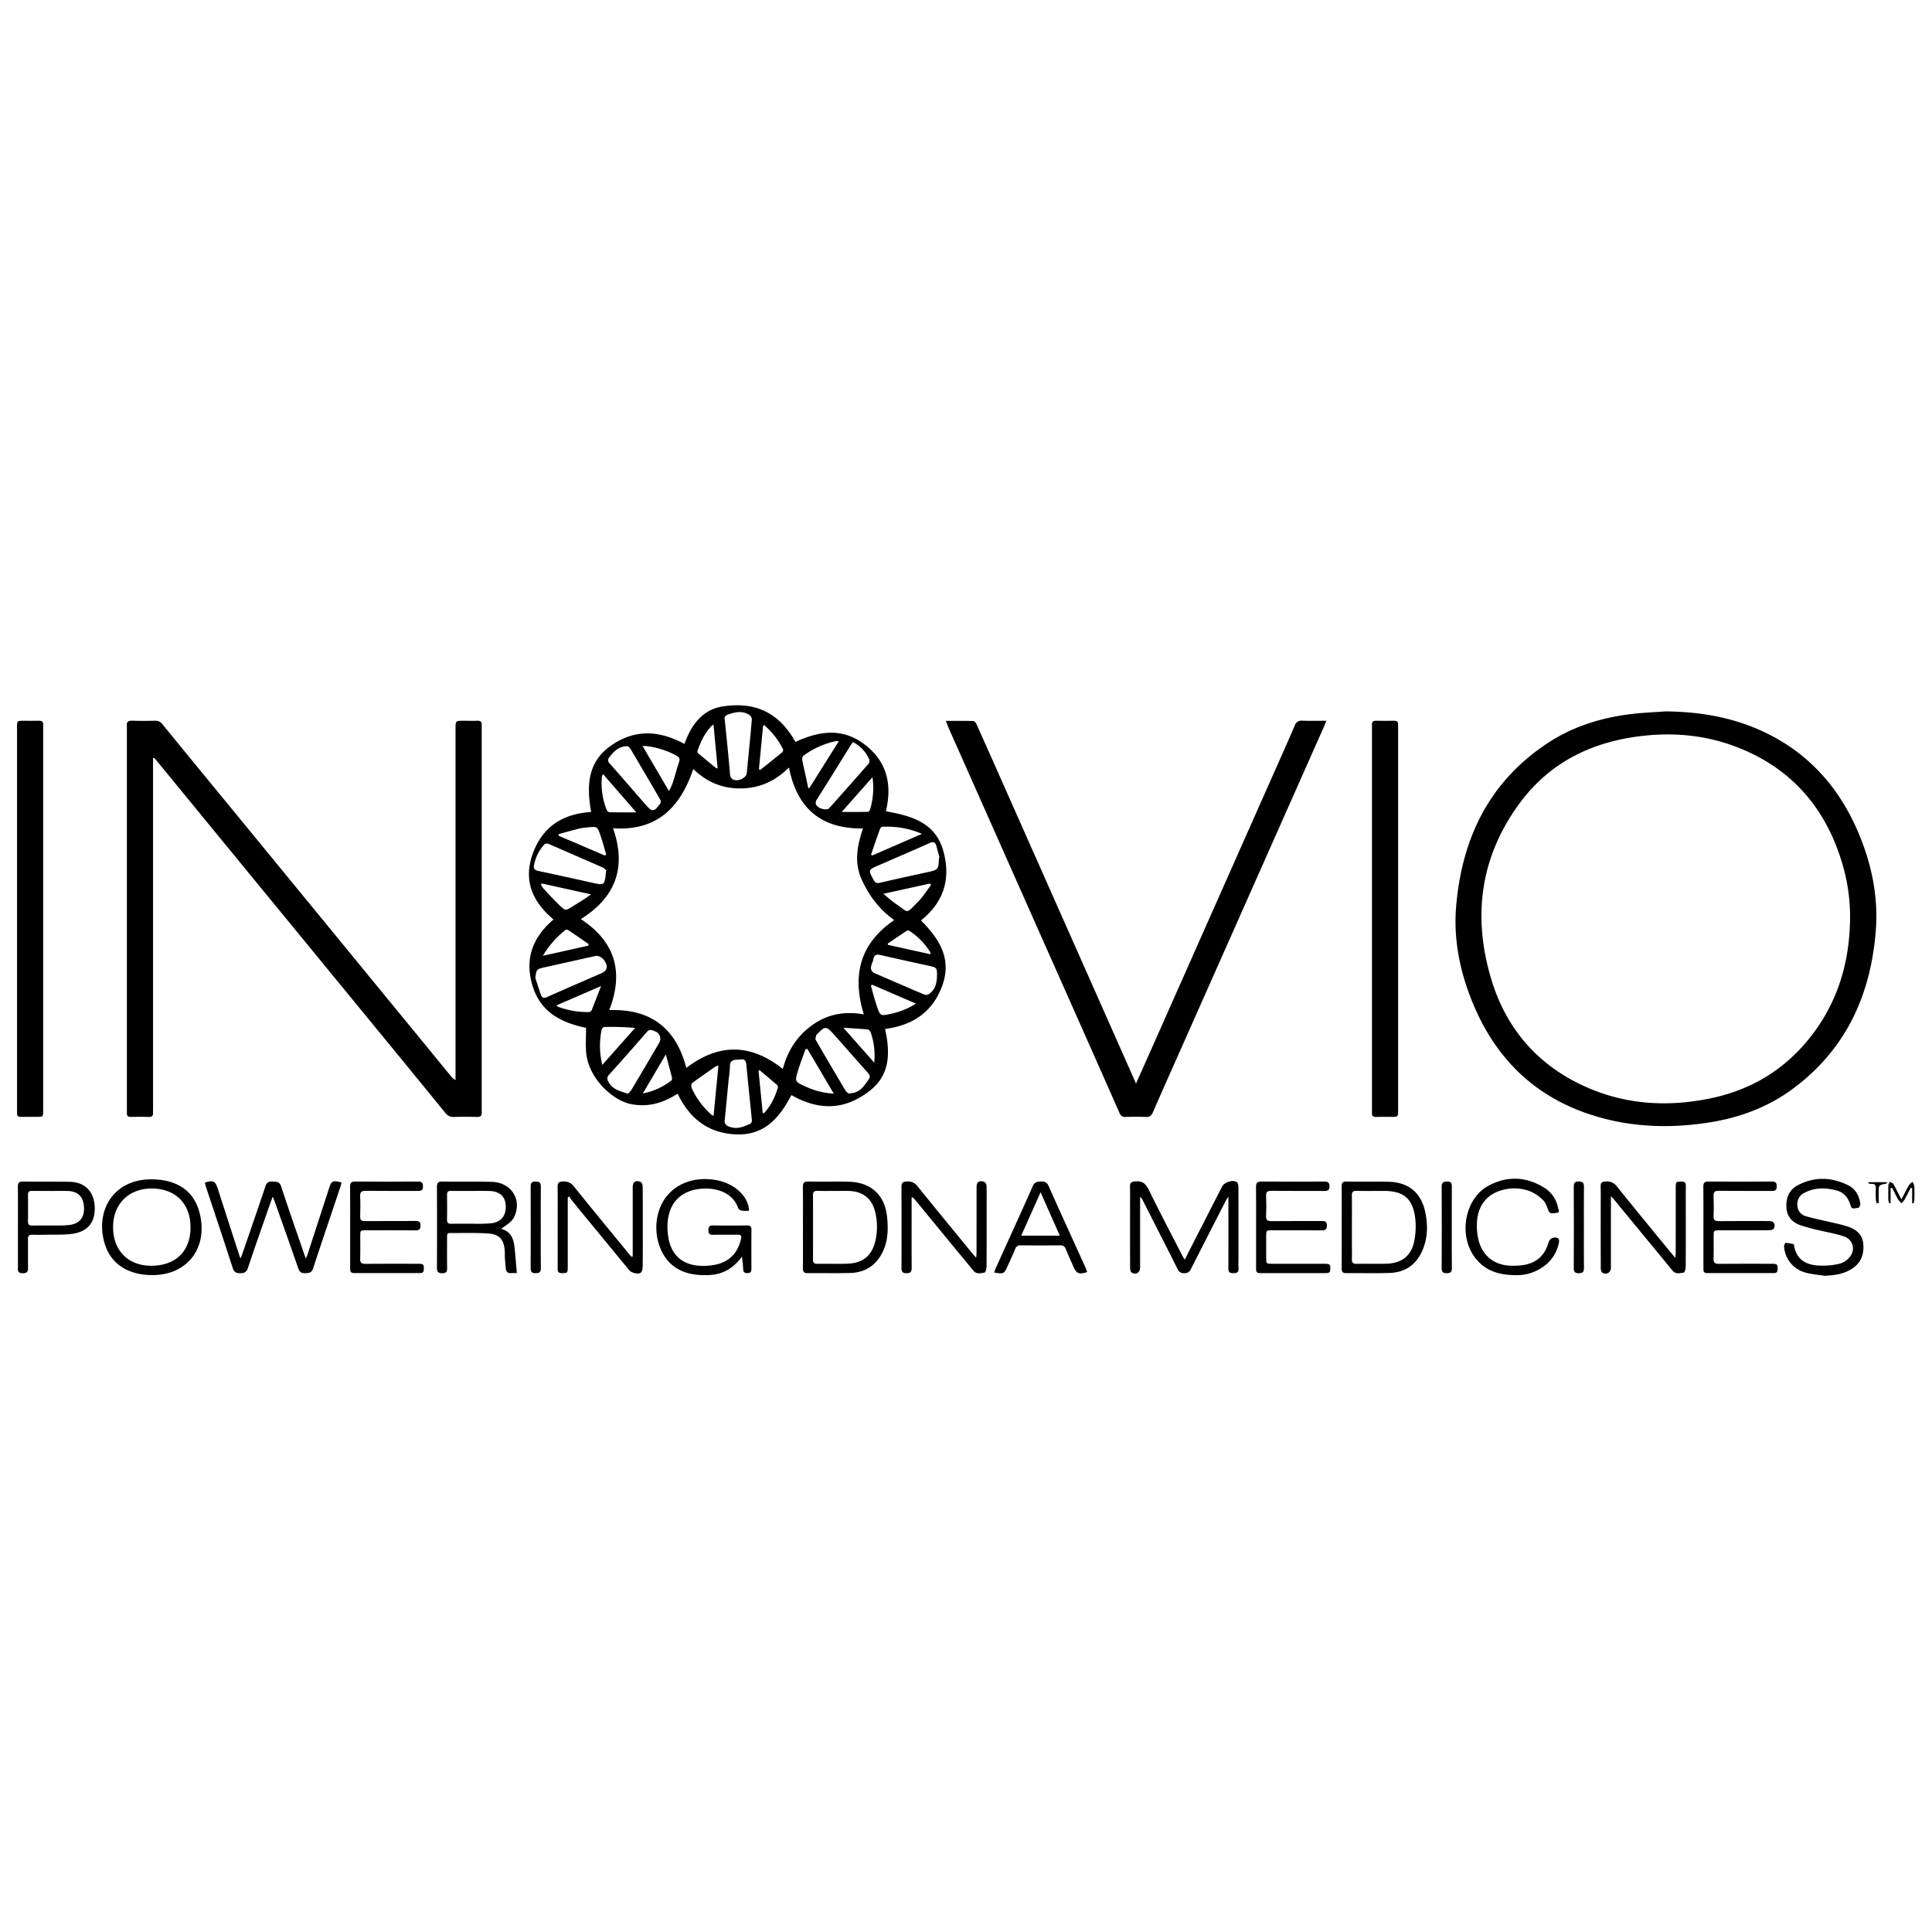 <svg xmlns="http://www.w3.org/2000/svg" viewBox="0 0 1000 1000"><path d="M305.976,420.287c-2.493-13.968-1.829-26.446,11.2-35,12.266-8.056,24.538-6.992,37.09-.235.453-1.138.849-2.188,1.285-3.22,3.617-8.565,9.586-14.955,18.932-16.26,13.264-1.851,25.953.844,35.413,15.435.622.96,1.2,1.947,1.847,3,12.409-5.736,24.52-7.475,36.155,1.609,11.513,8.989,13.828,20.835,10.651,34.3,13.612,2.464,26.092,5.908,30,21.58,3.56,14.266-.486,25.789-11.847,34.921,9.685,9.718,16.278,20.124,10.751,34.452-5.171,13.406-15.365,19.85-29.315,21.729.4,2.28.89,4.425,1.144,6.6,1.638,14-2.763,22.526-15.06,29.31-10.05,5.544-20.192,5.106-30.4.471-.7-.318-1.38-.682-2.068-1.03s-1.359-.7-2.159-1.105c-6.209,11.944-14.2,21.171-29.268,20.285-14.186-.835-23.506-8.447-29.583-21.018-.857.512-1.555.945-2.268,1.352-7,4.011-14.422,5.674-22.429,3.891-8.989-2-21.526-13.214-22.642-26.628-.341-4.11-.053-8.272-.053-12.713-12.741-2.635-23.67-8.054-27.778-22-4.024-13.66.032-24.84,10.928-34.078-11.142-9.407-15.878-20.569-10.5-34.718C281.224,427.494,291.663,421.211,305.976,420.287ZM447.11,525.048c-6.139-20.164-2.142-36.591,15.742-48.833-7.926-5.61-13.178-12.871-16.914-21.157-3.946-8.752-2.189-17.593.741-26.249-21.652.279-34.128-10.354-38.32-31.544-7.113,7.041-15.108,10.7-24.866,10.82s-17.8-3.411-24.659-10.046c-6.716,19.913-18.8,32.191-41.523,30.672,7.191,20.461,1.109,35.911-16.678,47.01,18.163,11.909,22.224,27.773,14.7,47.121,21.451-.8,34.6,9.362,39.891,29.914,16.734-12.755,33.275-12.766,49.964.551,2.5-9.425,7.275-16.985,15.17-22.666C428.433,524.833,437.252,523.309,447.11,525.048ZM277.091,506.2c.951,2.892,1.869,5.794,2.865,8.67.559,1.613,1.487,1.956,3.195,1.193,9.348-4.175,18.759-8.212,28.141-12.313,2.354-1.028,3.221-2.681,2.52-4.658-.982-2.769-3.542-4.734-5.613-4.274q-13.185,2.928-26.366,5.876C277.739,501.6,277.625,501.753,277.091,506.2Zm36.682-55.667a6.343,6.343,0,0,0-1.646-1.45c-9.3-4.094-18.629-8.1-27.925-12.191a2.117,2.117,0,0,0-2.808.585,21.957,21.957,0,0,0-4.89,9.8c-.552,2.108-.028,3.078,2.182,3.542,9.259,1.943,18.493,4.008,27.729,6.064,6.44,1.433,6.507,1.405,7.2-5.238C313.627,451.489,313.655,451.337,313.773,450.529Zm125.475,115.5c.987-.137,1.444-.2,1.9-.264,4.311-.636,6.333-3.992,8.533-7.154.858-1.233.574-2.159-.394-3.24-5.895-6.587-11.7-13.251-17.588-19.85-4.1-4.6-4.652-4.573-8.964.02-.1.112-.279.218-.3.344-.1.8-.531,1.814-.2,2.383q7.608,13.182,15.418,26.247A7.147,7.147,0,0,0,439.248,566.032ZM484.989,504.8c.025-3.79-.155-4.008-3.914-4.838-8.552-1.889-17.118-3.716-25.644-5.719-2.1-.493-3.083.493-3.335,2.1-.369,2.343-2.754,4.8.054,7.136a.838.838,0,0,0,.211.092c8.746,3.784,17.48,7.594,26.261,11.294a2.97,2.97,0,0,0,2.391-.473C484.3,512.042,484.921,508.516,484.989,504.8Zm.972-60.687.334-.087c-.546-2.064-1.081-4.132-1.644-6.192-.511-1.866-1.446-2.379-3.391-1.509-8.858,3.957-17.773,7.786-26.674,11.648-5.259,2.282-5.216,2.245-2.508,7.321.811,1.52,1.622,2.048,3.437,1.621,8.317-1.958,16.669-3.762,25.018-5.58,4.922-1.071,5.252-1.424,5.427-6.529C485.968,444.57,485.961,444.339,485.961,444.108ZM325.008,566.118a11.51,11.51,0,0,0,1.736-1.874q7.257-12.179,14.421-24.411a4.117,4.117,0,0,0-2.052-6c-1.389-.531-2.74-1.508-4.29.293-6.412,7.456-12.968,14.789-19.532,22.112a2.688,2.688,0,0,0-.5,3.46C316.775,563.852,320.752,564.686,325.008,566.118Zm58.365-17.712c-.945.049-1.482.089-2.019.1-2.329.059-3.66.9-3.559,3.579a47.065,47.065,0,0,1-.6,6.182c-.688,7.106-1.327,14.217-2.065,21.317a2.937,2.937,0,0,0,2.121,3.5c4.083,1.667,7.667.12,11.242-1.5a2.1,2.1,0,0,0,.677-1.732c-.921-9.552-1.961-19.092-2.843-28.646C386.12,548.919,385.239,547.965,383.373,548.406Zm58.091-164.3c-.484.682-.814,1.1-1.093,1.547-5.808,9.332-11.571,18.692-17.452,27.978-1.023,1.615-1.021,2.77.432,3.943,1.687,1.362,4.894,1.813,5.852.738q10.2-11.446,20.328-22.965a2.588,2.588,0,0,0,.4-2.218A17.918,17.918,0,0,0,441.464,384.11Zm-66.355-11.773c.956,9.628,1.973,18.876,2.726,28.147.187,2.3,1.222,3.212,3.182,3.356,2.435.178,5.32-1.754,5.492-3.512.912-9.334,1.847-18.666,2.648-28.01a3.091,3.091,0,0,0-1.315-2.279c-3.436-2.243-7.041-1.516-10.652-.352C375.654,370.182,374.752,370.969,375.109,372.337Zm-50.364,13.9c-3.654-.031-6.552,1.9-9.271,5.616a2.289,2.289,0,0,0,.168,3.4c6.215,7.038,12.335,14.16,18.517,21.227,3.438,3.93,4.162,3.9,7.469-.355a2.219,2.219,0,0,0,.248-1.973q-7.794-13.494-15.76-26.887C325.784,386.707,324.994,386.418,324.745,386.239ZM417.955,543l-.989-.03c-1.3,3.653-2.719,7.268-3.855,10.97-1.8,5.87-1.739,5.935,3.839,8.444a39.3,39.3,0,0,0,14.609,3.679ZM346.262,409.467a37.676,37.676,0,0,0,1.862-4.012c1.187-3.727,2.2-7.512,3.407-11.23.521-1.6-.042-2.394-1.387-3.118a44.448,44.448,0,0,0-14.807-4.854c-.783-.113-1.585-.091-2.767-.151Zm25.581,142.11a5.282,5.282,0,0,0-1.285.33c-4.156,2.884-8.337,5.735-12.387,8.761-.451.337-.449,1.836-.127,2.561A41.146,41.146,0,0,0,368.277,577a4.952,4.952,0,0,0,1.072.536C370.183,568.852,371,560.391,371.843,551.577ZM434.11,383.723a5.007,5.007,0,0,0-1.128-.187,43.356,43.356,0,0,0-17.136,7.636,2.613,2.613,0,0,0-.607,2.156c.39,2.347,1,4.657,1.5,6.985.547,2.514,1.074,5.032,1.61,7.547l.567.069Zm16.755,58.553.579.531L477.222,431.6a45.533,45.533,0,0,0-20.506-3.66,1.917,1.917,0,0,0-1.242,1.139C453.892,433.459,452.39,437.872,450.865,442.276ZM311.747,551.186l16.967-19.132a136.148,136.148,0,0,0-15.964-.487,1.956,1.956,0,0,0-1.323,1.271A41.24,41.24,0,0,0,311.747,551.186Zm1.3-108.366.715-.566c-1-3.349-1.9-6.734-3.041-10.038-1.537-4.47-1.617-4.455-6.415-3.966a32.3,32.3,0,0,0-4.555.623c-3.562.892-7.088,1.928-10.628,2.907l.115.835Zm138.468,66.89-.747.5c.991,3.436,1.869,6.909,3,10.3,1.8,5.407,1.884,5.448,7.382,4.223a38.351,38.351,0,0,0,12.95-5.261Zm-122.15-89.238L312.1,400.652a7.523,7.523,0,0,0-.552,1.414,37.115,37.115,0,0,0,2.5,17.194,2.093,2.093,0,0,0,1.494,1.159C320.042,420.511,324.544,420.472,329.365,420.472ZM457.2,462.631c2.6,2.1,4.559,3.914,6.748,5.389,6.568,4.423,4.648,5.377,11.177-1.2,2.58-2.6,4.538-5.816,6.779-8.752l-.6-.73Zm-176.807-5.353-.371.692a11.534,11.534,0,0,0,1.194,1.875c2.889,3.066,5.719,6.2,8.776,9.092,2.666,2.523,2.8,2.415,5.879.537,2.426-1.48,4.823-3.006,7.217-4.538.785-.5,1.518-1.086,2.811-2.021ZM395.658,375.4l-.679.235q-1.08,11.231-2.159,22.461l.655.445c3.816-3.048,7.649-6.075,11.419-9.179a1.736,1.736,0,0,0,.387-1.6A40.751,40.751,0,0,0,395.658,375.4ZM451.6,402.262c-5.2,5.88-10.4,11.759-15.922,18,4.9,0,9.232.033,13.561-.056.391-.008.984-.741,1.116-1.235A38.952,38.952,0,0,0,451.6,402.262ZM280.976,494.725l23.5-5.245.273-.781c-3.624-2.5-7.235-5.021-10.9-7.46a1.652,1.652,0,0,0-1.442.315A49.266,49.266,0,0,0,280.976,494.725Zm7.312,25.529,0,.618a43.193,43.193,0,0,0,16.575,2.964,1.67,1.67,0,0,0,1.274-.741c1.633-4.03,3.183-8.094,4.972-12.708ZM459.47,488.436l.216.637,21.984,4.862a5.688,5.688,0,0,0-.239-1.173,35.689,35.689,0,0,0-10.511-10.814,1.706,1.706,0,0,0-1.462-.251C466.1,483.894,462.791,486.177,459.47,488.436ZM369.326,375.23c-.335.056-.527.027-.611.11-3.767,3.7-5.95,8.319-7.639,13.216a1.427,1.427,0,0,0,.183,1.248c3.188,2.692,6.425,5.326,9.65,7.975l.525-.283Zm67.233,156.731L452.5,550.014a35.962,35.962,0,0,0-1.87-15.729,2.36,2.36,0,0,0-1.484-1.436C445.18,532.474,441.2,532.265,436.559,531.961Zm-91.928,13.814-11.9,20.188a34.356,34.356,0,0,0,14.751-6.687,1.881,1.881,0,0,0,.315-1.6C346.837,553.886,345.8,550.117,344.631,545.775Zm48.542,8.147-.562.258q1.088,10.988,2.177,21.99c.465-.06.67-.023.748-.1,3.521-3.71,5.549-8.241,7.072-13.03a1.667,1.667,0,0,0-.384-1.44C399.241,559,396.2,556.47,393.173,553.922Z"/><path d="M79.213,392.4v181.08c0,.77-.047,1.544.006,2.31.112,1.634-.492,2.388-2.25,2.33-3.078-.1-6.162-.072-9.242-.014-1.473.027-2.148-.543-2.053-2.031.045-.69,0-1.386,0-2.079V377.326a10.856,10.856,0,0,0-.008-1.386c-.286-2.209.632-2.993,2.864-2.909,3.924.147,7.858.107,11.784.009a4.241,4.241,0,0,1,3.718,1.785q20.394,24.96,40.868,49.854,47.251,57.62,94.493,115.244,7.105,8.666,14.208,17.333a5.68,5.68,0,0,0,2.185,1.73V377.24c0-4.167,0-4.168,4.1-4.169,2.388,0,4.779.072,7.163-.02,1.726-.067,2.4.667,2.282,2.321-.043.614,0,1.232,0,1.849v196.9c0,.539-.045,1.083.005,1.617.17,1.812-.636,2.429-2.428,2.385-3.926-.1-7.861-.139-11.784.016a5.262,5.262,0,0,1-4.707-2.2q-18.162-22.308-36.428-44.53-35.163-42.879-70.342-85.746Q102.175,419.483,80.719,393.3c-.285-.348-.593-.679-.891-1.017Z"/><path d="M862.2,368.215c17.975.173,35.3,3.151,51.576,11,23.091,11.136,38.745,29.192,48.475,52.632,6.623,15.954,10,32.611,8.656,49.859-2.624,33.549-15.655,61.874-43.4,82.192-12.79,9.364-27.362,14.665-42.959,17.11-18.543,2.907-37.033,2.592-55.218-2.284-34.745-9.317-57.2-31.876-69.249-65.314-5.153-14.3-7.662-29.121-6.382-44.27,2.978-35.23,17.064-64.5,47.317-84.473,13.358-8.821,28.34-13.382,44.165-15.181C850.821,368.844,856.519,368.626,862.2,368.215ZM957.59,475.738A96.041,96.041,0,0,0,954.147,449c-8.153-29.265-25.609-50.547-54.137-61.918-17.881-7.128-36.514-8.423-55.424-5.421-23.324,3.7-43.027,14.2-57.333,33.183C766.387,442.538,762,473.512,771.741,506.38c7.437,25.092,23.086,43.885,46.882,55.179,21.424,10.168,43.993,11.707,67.023,6.881,19.374-4.061,35.832-13.414,48.789-28.482C950.288,521.521,957.275,499.807,957.59,475.738Z"/><path d="M588,560.845c2.456-5.5,4.684-10.474,6.892-15.451q30.683-69.154,61.357-138.31c4.653-10.488,9.343-20.96,13.9-31.488a3.618,3.618,0,0,1,4-2.571c3.976.159,7.963.046,12.355.046-.464,1.185-.732,1.956-1.062,2.7q-37.486,84.459-74.979,168.913c-4.562,10.275-9.16,20.535-13.629,30.851-.824,1.9-1.824,2.721-3.956,2.606-3.379-.184-6.778-.132-10.163-.015a3.024,3.024,0,0,1-3.3-2.137q-15.3-34.659-30.706-69.269-28.83-64.921-57.66-129.842c-.486-1.094-.879-2.228-1.474-3.75,5.039,0,9.638-.071,14.23.085.607.02,1.394,1.1,1.73,1.847q10.191,22.773,20.283,45.59,27.777,62.608,55.547,125.22C583.489,550.649,585.6,555.431,588,560.845Z"/><path d="M723.668,475.611q0,49.453,0,98.907c0,3.568-.006,3.57-3.5,3.572-2.619,0-5.24-.057-7.857.018-1.554.045-2.333-.477-2.178-2.116.058-.61,0-1.231,0-1.847V377.254c0-.693.044-1.389,0-2.079-.1-1.428.438-2.138,1.97-2.111q4.736.083,9.474,0c1.451-.023,2.17.521,2.084,2.024-.043.767,0,1.54,0,2.31Q723.669,426.5,723.668,475.611Z"/><path d="M8.816,475.449q0-49.445,0-98.889c0-3.478.007-3.482,3.387-3.488,2.695,0,5.392.046,8.086-.011,1.492-.032,2.123.611,2.06,2.063-.03.692,0,1.386,0,2.079V573.827c0,.308,0,.616,0,.924-.012,3.331-.012,3.335-3.285,3.339-2.772,0-5.546-.039-8.317.007-1.371.023-2-.534-1.933-1.91.036-.769,0-1.54,0-2.31Z"/><path d="M106.052,612.116c4.231-1.379,5.389-.817,6.623,3.011q5.456,16.92,10.928,33.835c.21.651.452,1.292.858,2.446.442-1.087.743-1.736.974-2.41,4-11.646,8.045-23.278,11.942-34.959.672-2.014,1.723-2.605,3.695-2.477,1.921.125,3.572-.167,4.428,2.456,3.8,11.633,7.863,23.177,11.835,34.751.246.717.521,1.424.961,2.621.42-.987.712-1.551.906-2.147q5.542-17.015,11.066-34.034c1.312-4.03,1.8-4.279,6.446-3.221a14.779,14.779,0,0,1-.38,1.9c-4.773,14.229-9.617,28.435-14.294,42.695-.745,2.272-2.125,2.329-4,2.408-2,.083-2.994-.561-3.673-2.53-3.986-11.57-8.116-23.09-12.2-34.624-.22-.62-.507-1.216-1.033-2.468-1.2,3.394-2.2,6.175-3.174,8.967-3.234,9.306-6.535,18.59-9.626,27.943-.73,2.209-1.886,2.73-4.013,2.727-2.055,0-3.154-.506-3.842-2.631-4.547-14.059-9.242-28.071-13.879-42.1C106.361,613.568,106.228,612.825,106.052,612.116Z"/><path d="M613.226,651.986c2.766-5.423,5.314-10.423,7.867-15.421q5.729-11.211,11.468-22.417c1.162-2.259,5.567-3.671,7.661-2.282.593.393.78,1.726.783,2.629.05,11.862.034,23.724.034,35.586,0,2.157-.1,4.319.026,6.469.118,2.039-.883,2.42-2.652,2.436-1.828.018-2.632-.5-2.621-2.474.063-11.323.029-22.646.028-33.969v-3.166c-.644.971-.994,1.4-1.241,1.886q-9.112,17.784-18.176,35.592A3.346,3.346,0,0,1,613.036,659a3.462,3.462,0,0,1-3.565-2.232c-5.938-11.839-11.96-23.636-17.956-35.446a4.708,4.708,0,0,0-1.4-1.809v2.331q0,17.1,0,34.2c0,2.621-2.073,3.976-4.339,2.674-.557-.319-.824-1.548-.829-2.361-.056-9.473-.037-18.948-.037-28.422,0-4.545.068-9.09-.03-13.633-.041-1.922.511-2.576,2.569-2.8,3.715-.4,5.565,1.075,7.178,4.373,5.646,11.551,11.639,22.932,17.508,34.374C612.37,650.715,612.685,651.134,613.226,651.986Z"/><path d="M387.675,626.685a21.764,21.764,0,0,1-3.8-.06,2.671,2.671,0,0,1-1.824-1.327c-2.734-8.106-11.365-10.571-18.7-10.037-13.954,1.016-19.225,11.258-17.587,24.1,1.666,13.055,11,17.121,22.772,15.538,8.371-1.126,13.2-5.837,15.011-13.6.395-1.693-.063-2.235-1.747-2.212-4.235.058-8.473-.054-12.706.047-1.832.043-2.419-.628-2.412-2.414.006-1.758.533-2.465,2.391-2.435,5.852.093,11.707.079,17.56.006,1.7-.021,2.324.592,2.311,2.278-.051,6.7-.038,13.4-.007,20.1.006,1.465-.362,2.3-2.068,2.3-1.594-.007-2.166-.623-2.216-2.18-.063-1.967-.352-3.926-.591-6.382-4.442,6.052-9.982,9.294-17.18,9.564-6.461.242-12.632-.52-18.012-4.467-8.644-6.34-11.7-20.442-6.84-31.311,4.75-10.615,16.389-15.867,29.348-13.245C380.42,612.782,387.562,619.492,387.675,626.685Z"/><path d="M471.852,619.9v10.826c0,8.473-.047,16.946.033,25.418.019,2.027-.506,2.885-2.713,2.871-2.132-.014-2.574-.886-2.566-2.781q.078-20.913-.014-41.825c-.013-2.278.823-2.825,2.967-2.88a6.1,6.1,0,0,1,5.452,2.593c9.467,11.756,19.07,23.4,28.633,35.08.381.466.812.891,1.654,1.808.073-1.362.158-2.213.158-3.063q.013-16.638.01-33.275c0-2.918,1.225-3.877,4.016-2.918a2.693,2.693,0,0,1,1.141,2.088c.12,3.539.059,7.085.059,10.628,0,10.321.033,20.643-.047,30.964-.008,1.144-.518,3.186-1.028,3.263-1.927.288-4.133,1.022-5.778-1-3.405-4.18-6.866-8.313-10.29-12.477q-9.831-11.955-19.653-23.919c-.476-.578-1.022-1.1-1.535-1.644Z"/><path d="M833.8,619.172v3.2q0,16.861,0,33.724c0,2.57-2.16,3.93-4.415,2.627-.556-.321-.82-1.549-.825-2.363-.054-10.086-.036-20.173-.036-30.259,0-4,.074-8.01-.029-12.011-.05-1.929.7-2.464,2.56-2.546a6.368,6.368,0,0,1,5.9,2.618c9.238,11.536,18.662,22.925,28.025,34.361.575.7,1.181,1.38,2.212,2.581.077-1.38.157-2.158.158-2.936q.012-16.747.009-33.494c0-3.009.2-3.117,3.1-3.1,1.623.012,2.141.665,2.122,2.218-.059,4.619-.018,9.24-.018,13.86,0,9.239.034,18.479-.041,27.718-.01,1.162-.481,3.261-.933,3.316-2,.242-4.221,1.067-5.958-1.08-5.472-6.762-11.045-13.442-16.574-20.158q-6.825-8.291-13.645-16.588C835.074,620.455,834.685,620.1,833.8,619.172Z"/><path d="M327.492,650.35V645.3q0-15.368,0-30.733c0-2.78,1.481-3.871,4.1-2.791.6.245,1.05,1.563,1.06,2.392.082,7.24.049,14.481.049,21.721,0,6.47.046,12.941-.041,19.41-.016,1.176-.206,2.81-.966,3.414-1.3,1.033-4.832.124-5.876-1.127q-4.885-5.853-9.712-11.755-10.13-12.309-20.24-24.633a16.132,16.132,0,0,1-1.172-1.906l-.823.528v2.446q0,16.753,0,33.506c0,3.125-.238,3.244-3.233,3.2-1.979-.028-1.989-1.21-1.987-2.606q.015-10.745,0-21.489c0-6.856.066-13.712-.036-20.566-.032-2.144.748-2.726,2.823-2.784a6.283,6.283,0,0,1,5.665,2.639c9.407,11.706,18.97,23.285,28.486,34.9.423.516.9.99,1.352,1.483Z"/><path d="M78.626,659.985c-11.447,0-20.327-5.108-23.829-14.5-6.5-17.43,3.252-36.9,26.791-34.94,10.233.853,18.259,5.675,21.353,15.94C108.445,644.745,97.622,660.205,78.626,659.985Zm20-24.627c.034-12.3-7.727-20.139-20-20.2-11.979-.059-20.091,7.985-20.11,19.942-.02,12.1,7.726,20.024,19.621,20.066C90.84,655.21,98.593,647.715,98.627,635.358Z"/><path d="M259.354,636.008c5.195,1.412,6.488,5.291,6.969,9.627s.785,8.681,1.192,13.307c-.886,0-1.949-.075-3,.016-1.79.156-2.539-.776-2.7-2.389-.179-1.76-.362-3.52-.476-5.285-.08-1.228,0-2.466-.074-3.695-.349-5.789-2.636-8.705-8.359-9.116-6.667-.479-13.387-.211-20.084-.269-1.535-.013-1.414,1.1-1.416,2.1-.007,5.314-.068,10.629.028,15.942.035,1.916-.428,2.753-2.553,2.763-2.189.012-2.731-.808-2.721-2.851q.1-20.91,0-41.82c-.011-2.117.67-2.808,2.782-2.778,8.548.12,17.1-.077,25.644.172,9.822.287,15.467,8.766,11.87,17.45C265.444,631.62,264.215,632.82,259.354,636.008ZM243.54,616.43v-.008c-3.382,0-6.764.044-10.145-.02-1.5-.028-2.031.555-2.011,2.037.061,4.3.078,8.61-.007,12.912-.033,1.678.682,2.1,2.2,2.068,3.689-.07,7.379,0,11.068-.028a79.567,79.567,0,0,0,9.666-.226c5.3-.693,7.836-4.173,7.428-9.528-.345-4.527-3.3-7.067-8.519-7.192C250,616.367,246.769,616.43,243.54,616.43Z"/><path d="M694.467,635.206c0-7,.039-14.008-.027-21.011-.017-1.8.443-2.657,2.448-2.628,7.309.1,14.624-.05,21.931.118,10.214.235,16.735,5.634,18.876,15.636,1.5,6.992,1.3,13.935-1.758,20.561-3.3,7.14-9.083,10.753-16.8,11-7.457.24-14.929.011-22.393.088-1.917.02-2.315-.844-2.3-2.525C694.5,649.367,694.467,642.286,694.467,635.206Zm5.28.126q0,4.041,0,8.084c0,2.771.075,5.546-.025,8.314-.065,1.8.609,2.451,2.415,2.421,5.08-.083,10.164.047,15.243-.05,8.019-.154,13.159-4.039,14.64-11.728a38.525,38.525,0,0,0,.456-12.131c-1.318-9.983-6.1-13.816-16.188-13.824-4.7,0-9.395.076-14.088-.037-1.957-.047-2.516.686-2.485,2.552C699.805,624.4,699.747,629.865,699.747,635.332Z"/><path d="M415.606,635.313c0-6.93.065-13.861-.039-20.789-.032-2.137.534-3.014,2.834-2.97,7,.135,14.015-.065,21.018.112,11.489.29,18.67,6.985,19.762,18.481.57,6,.489,12.017-2.215,17.657-3.425,7.144-9.153,10.89-17.006,11.094-7.31.189-14.629-.01-21.943.078-2.017.024-2.452-.855-2.436-2.643C415.644,649.327,415.607,642.32,415.606,635.313Zm16.022-18.882v-.011c-2.849,0-5.7.068-8.548-.026-1.719-.057-2.283.624-2.276,2.3q.069,16.635,0,33.271c0,1.586.57,2.195,2.164,2.176,5.237-.06,10.479.11,15.71-.066,8.2-.277,12.892-4.374,14.57-12.465a32.6,32.6,0,0,0-.233-14.2c-1.632-6.96-6.365-10.767-13.534-10.971C436.867,616.368,434.247,616.431,431.628,616.431Z"/><path d="M944.4,660.336c-3.178-.5-6.423-.743-9.52-1.55a14.93,14.93,0,0,1-11.438-13.54c-.065-.657.538-1.98.783-1.968a25.014,25.014,0,0,1,4.208.736c.1.022.133.419.171.647,1.289,7.687,6.635,10.263,13.639,10.424a37.682,37.682,0,0,0,10.246-1.066,10.24,10.24,0,0,0,5.231-3.8,6.5,6.5,0,0,0-2.816-10.063c-4.272-1.6-8.9-2.253-13.357-3.368a96.542,96.542,0,0,1-9.774-2.642c-4.013-1.468-6.755-4.274-7.1-8.817-.379-5.019,1.208-9.348,5.719-11.762,8.6-4.6,17.463-4.4,26.14-.118,3.763,1.856,5.723,5.3,6.349,9.4.113.738-.545,2.268-.9,2.284-1.38.064-3.469,1.137-4.03-.876-1.126-4.043-3.239-6.986-7.383-8.085-5.662-1.5-11.3-1.614-16.615,1.246a6.433,6.433,0,0,0-3.645,6.449,5.915,5.915,0,0,0,4.393,5.647c4.717,1.354,9.557,2.276,14.333,3.43a75.509,75.509,0,0,1,8,2.153c4.01,1.45,6.949,4.086,7.383,8.61.486,5.07-.909,9.5-5.23,12.577C954.787,659.411,949.712,660.114,944.4,660.336Z"/><path d="M881.683,635.239c0-7.006.058-14.013-.037-21.018-.027-2.021.654-2.671,2.665-2.658q16.4.113,32.8,0c1.935-.011,2.533.706,2.535,2.571,0,1.912-.868,2.309-2.553,2.3-9.162-.05-18.324.025-27.485-.06-1.976-.018-2.768.515-2.681,2.6.144,3.459.161,6.934,0,10.39-.106,2.214.764,2.709,2.812,2.687,8.621-.094,17.245-.045,25.868-.035,2.518,0,3.594,1.484,2.559,3.808-.244.549-1.467.925-2.243.931-8.545.066-17.092.041-25.638.044-3.307,0-3.311,0-3.314,3.252,0,3.773.1,7.548-.037,11.316-.074,2.1.613,2.821,2.757,2.8,9.161-.1,18.323-.046,27.485-.037,2.721,0,3.09.463,2.9,3.06-.091,1.268-.647,1.757-1.883,1.756q-17.322-.026-34.645,0c-1.843,0-1.868-1.144-1.866-2.461Q881.7,645.863,881.683,635.239Z"/><path d="M650.152,635.181c0-6.933.052-13.867-.033-20.8-.026-2.048.573-2.845,2.752-2.826,10.861.093,21.723.068,32.584.018,1.778-.008,2.669.4,2.67,2.425,0,2.008-.843,2.454-2.644,2.443-9.166-.057-18.334.026-27.5-.064-2.017-.02-2.731.589-2.649,2.63.138,3.461.135,6.935,0,10.4-.079,2.008.56,2.673,2.616,2.65,8.7-.1,17.409-.017,26.113-.064,1.684-.009,2.715.171,2.733,2.314.018,2.168-.883,2.54-2.764,2.525-8.55-.072-17.1-.034-25.652-.029-3,0-3,.008-3.008,3.1q-.009,5.546,0,11.092c.006,3.125.012,3.132,3.268,3.134q13.519.006,27.038.006c2.738,0,3.047.419,2.869,3.083-.088,1.3-.7,1.73-1.9,1.729q-17.331-.02-34.664,0c-1.872,0-1.829-1.224-1.829-2.5Q650.154,645.811,650.152,635.181Z"/><path d="M181.241,635.288c0-7.009.053-14.019-.034-21.027-.025-1.976.573-2.714,2.629-2.7q16.29.12,32.581,0c1.959-.012,2.5.737,2.506,2.588.01,1.943-.9,2.29-2.56,2.281-9.012-.044-18.025.041-27.035-.062-2.2-.025-3.016.609-2.911,2.865.16,3.458.106,6.931.017,10.395-.045,1.774.544,2.428,2.392,2.411,8.78-.078,17.561,0,26.341-.059,1.739-.011,2.477.475,2.489,2.345.012,1.94-.7,2.513-2.574,2.5-8.472-.072-16.945-.032-25.418-.029-3.193,0-3.2.007-3.2,3.154-.007,3.852.089,7.706-.038,11.553-.066,2.021.62,2.676,2.647,2.657,9.165-.087,18.331-.044,27.5-.032,2.649,0,2.88.34,2.79,2.932-.049,1.4-.656,1.887-1.987,1.884q-17.1-.03-34.2,0c-1.787,0-1.942-1.032-1.938-2.4C181.253,649.46,181.242,642.374,181.241,635.288Z"/><path d="M784.71,660.014c-9.045,0-16-2.353-21.042-8.811-8.976-11.483-5.692-30.735,6.76-37.463,9.828-5.31,19.88-4.764,29.368,1.334a15.715,15.715,0,0,1,6.683,10.178c.214.939,1.008,2.4-.767,2.524-1.49.1-3.4,1.029-4.324-1.353-.712-1.844-1.369-3.944-2.71-5.254a21.158,21.158,0,0,0-6.764-4.583,22.819,22.819,0,0,0-15.41-.287c-7.171,2.233-11.638,8.144-12.029,16.358a32.13,32.13,0,0,0,.851,9.361c2.115,8.268,8.524,13.044,17.093,13.124a37.129,37.129,0,0,0,6.2-.374c6.777-1.088,11.019-5.076,12.9-11.648a3.464,3.464,0,0,1,4.933-2.2c.412.24.6,1.315.489,1.928a19.725,19.725,0,0,1-9.224,13.51A23.1,23.1,0,0,1,784.71,660.014Z"/><path d="M562.747,658.414c-4.229,1.39-5.571.82-7.181-2.87-1.323-3.034-2.691-6.05-3.951-9.11a2.624,2.624,0,0,0-2.8-1.841q-10.278.084-20.558,0a2.607,2.607,0,0,0-2.775,1.857c-1.244,2.984-2.6,5.922-3.93,8.867-1.844,4.068-2.049,4.162-6.952,3.334a18.927,18.927,0,0,1,.627-1.868c6.472-14.307,13.013-28.584,19.382-42.937,1-2.245,2.5-2.234,4.415-2.285a3.365,3.365,0,0,1,3.7,2.277c6.315,14.125,12.753,28.194,19.144,42.286C562.205,656.862,562.454,657.644,562.747,658.414Zm-34.175-18.842h19.991c-3.346-7.543-6.521-14.7-9.959-22.445C535.091,624.988,531.882,632.168,528.572,639.572Z"/><path d="M9.279,635.247c0-7,.057-14.007-.035-21.009-.026-2,.619-2.7,2.65-2.674,8.079.109,16.163-.046,24.239.14,7.771.178,12.552,4.938,12.9,13.052.283,6.648-2.552,12.337-10.849,13.742-4.8.814-9.8.469-14.717.6-2.23.06-4.467.09-6.694-.013-1.7-.078-2.321.555-2.3,2.26.071,4.924-.039,9.852.051,14.775.036,1.985-.443,2.888-2.689,2.9-2.357.008-2.737-1.115-2.56-2.992a2.225,2.225,0,0,0,0-.231Q9.278,645.522,9.279,635.247Zm17.018-18.8v-.022c-3.235,0-6.472.038-9.706-.017-1.44-.025-2.118.466-2.1,1.99.046,4.622.058,9.245-.009,13.866-.024,1.662.711,2.1,2.239,2.081,4.621-.06,9.244.013,13.866-.035a36.474,36.474,0,0,0,5.975-.359c4.954-.878,7.231-4.062,6.894-9.3-.334-5.209-3.041-7.989-8.145-8.178C32.309,616.354,29.3,616.444,26.3,616.444Z"/><path d="M819.817,635.588c0,6.921-.062,13.842.038,20.762.029,2.045-.691,2.636-2.677,2.653-2.063.018-2.612-.726-2.6-2.7q.1-20.992.007-41.986c-.008-1.88.377-2.784,2.527-2.781s2.772.761,2.745,2.831C819.758,621.438,819.817,628.513,819.817,635.588Z"/><path d="M279.9,635.588c0,6.921-.062,13.842.038,20.762.029,2.045-.691,2.636-2.676,2.653-2.063.018-2.613-.726-2.6-2.7q.1-20.992.007-41.986c-.008-1.88.377-2.784,2.528-2.781s2.772.761,2.744,2.831C279.837,621.438,279.9,628.513,279.9,635.588Z"/><path d="M751.444,635.357c0,7-.064,14,.041,20.993.03,2.042-.659,2.645-2.655,2.653-2.05.009-2.634-.717-2.625-2.7q.1-20.994,0-41.987c-.012-2.138.713-2.756,2.794-2.78,2.211-.025,2.494,1.009,2.477,2.828C751.405,621.361,751.444,628.359,751.444,635.357Z"/><path d="M978.572,614.97v7.77l-.712.048a6.08,6.08,0,0,1-.455-1.551c-.047-2.616-.072-5.234.019-7.847.019-.563.551-1.107.847-1.66.6.37,1.456.6,1.76,1.134,1.392,2.465,2.63,5.018,4.141,7.963,1.416-2.725,2.577-5.118,3.9-7.415a7.98,7.98,0,0,1,1.913-1.676,8.215,8.215,0,0,1,.864,2.312c.118,2.225.067,4.462.025,6.692a13.922,13.922,0,0,1-.329,2.026l-.823-.013v-7.748l-.735-.16c-1.062,2.045-2.084,4.112-3.209,6.122a12.357,12.357,0,0,1-1.554,1.845,11.356,11.356,0,0,1-1.734-1.919c-1.12-1.99-2.1-4.057-3.141-6.094Z"/><path d="M977.025,611.9c-.683.584-.784.744-.911.77-3.707.754-3.708.752-3.708,4.587v5.459l-1.085.059a11.515,11.515,0,0,1-.4-1.972c-.057-1.84-.1-3.687,0-5.523.1-1.712-.393-2.649-2.292-2.479a5.565,5.565,0,0,1-1.606-.34l.076-.561Z"/></svg>